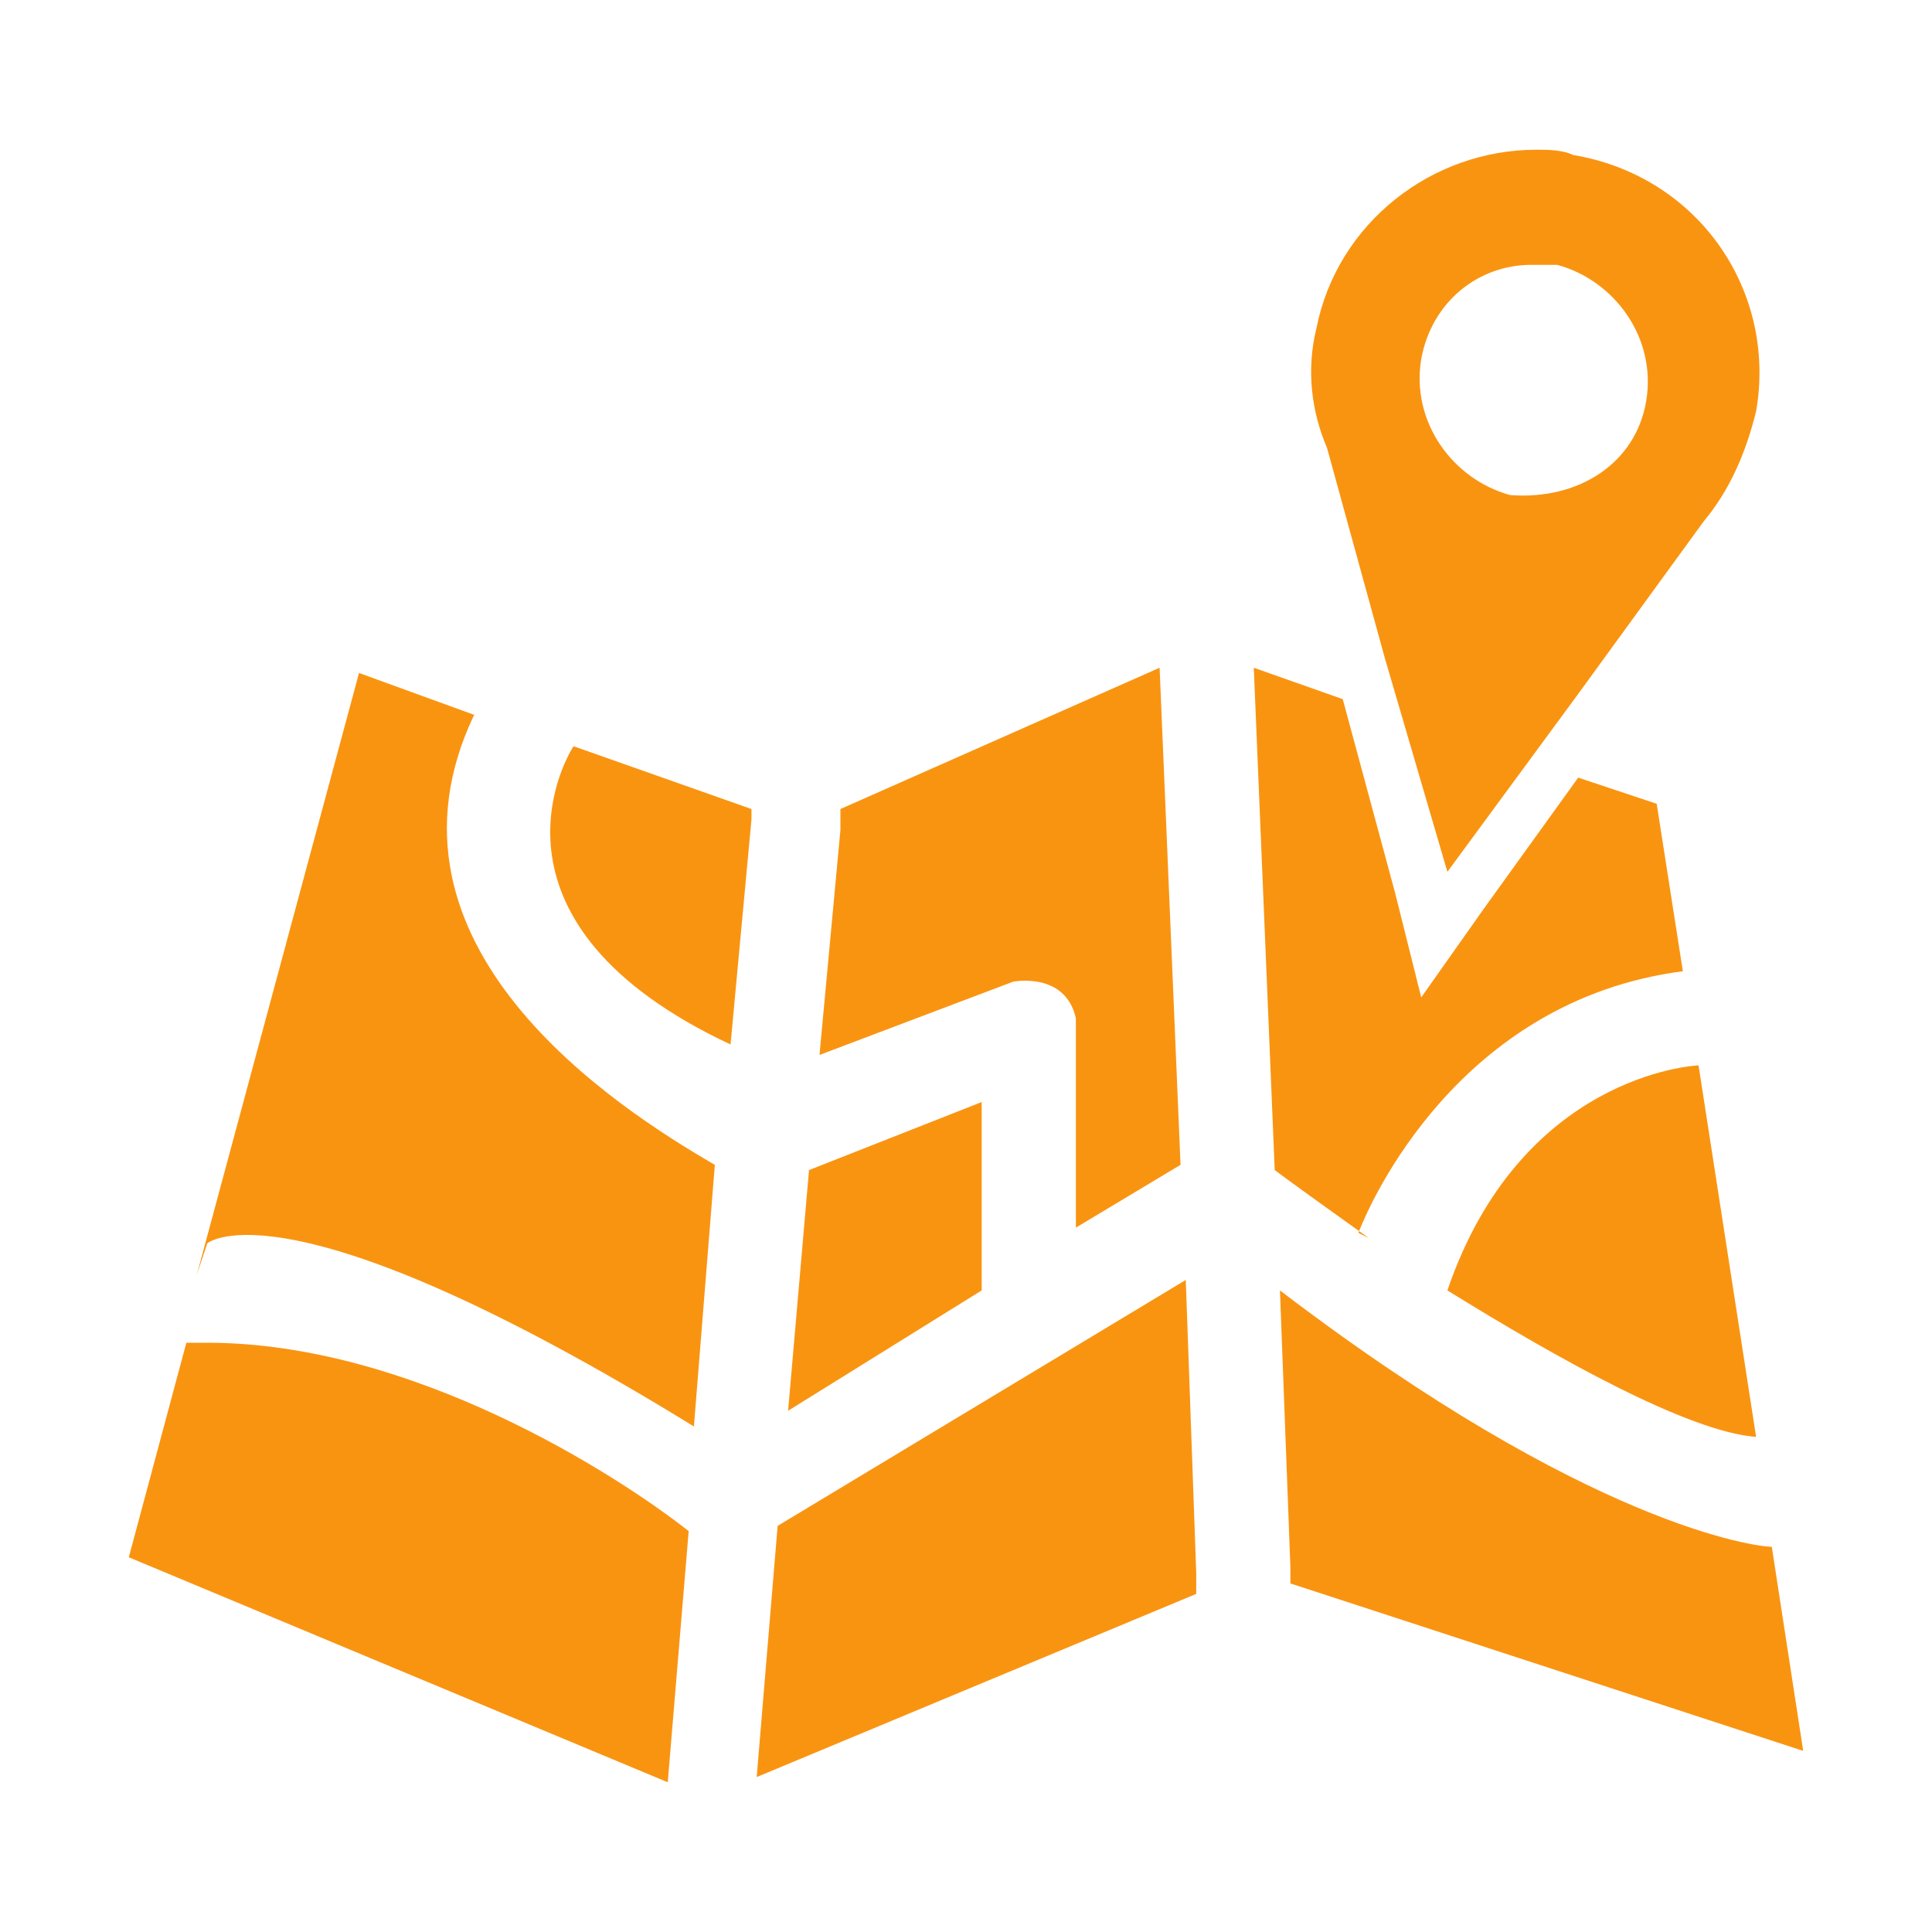 <?xml version="1.0" encoding="utf-8"?>
<svg xmlns="http://www.w3.org/2000/svg" height="24" width="24" viewBox="0 0 24 24">
  <g>
    <path id="path1" transform="rotate(0,12,12) translate(1.6,1.86) scale(0.65,0.65)  " fill="#f99411" d="M1.1,22.8L1.5,22.8C5.4,22.8,9.3,25.3,10.7,26.4L10.3,31.2 0,26.9z M22,21.8C27.9,26.3,31.1,26.7,31.4,26.7L32,30.6 22.2,27.4 22.2,27.1z M20.2,21.6L20.4,27.2 20.4,27.6 12,31.1 12.4,26.3z M23.513,20.666L23.7,20.8 23.5,20.7C23.5,20.7,23.504,20.69,23.511,20.672z M16.3,18.2L16.3,21.8 12.6,24.1 13,19.5z M30,17.5L31.1,24.6C29.8,24.5 27.3,23.1 25.2,21.8 26.6,17.7 29.9,17.5 30,17.5z M8.5,11.4L11.9,12.6 11.9,12.8 11.5,17.1C6.6,14.8,8.3,11.7,8.5,11.4z M4.4,10L6.6,10.8C4.5,15.2,9.3,18.3,11.2,19.4L10.8,24.4C3,19.6,1.5,20.9,1.5,20.9L1.3,21.5z M21.5,9.9L23.2,10.5 24.2,14.2 24.7,16.2 25.9,14.5 27.7,12 29.2,12.5 29.7,15.7C25.388,16.262,23.712,20.165,23.519,20.65L23.513,20.666 23.438,20.613C22.83,20.178,22.25,19.762,21.9,19.5z M19.7,9.9L20.1,19.4 18.1,20.6 18.1,16.6C17.9,15.7,16.9,15.9,16.9,15.9L13.2,17.3 13.6,13 13.6,12.6z M26.8,2.2C25.8,2.2 24.9,2.9 24.7,4 24.5,5.2 25.3,6.3 26.4,6.6 27.7,6.7 28.8,6 29,4.8 29.2,3.6 28.4,2.5 27.3,2.2z M26.9,3.7766767E-10C27.1,-1.5256751E-07 27.4,-1.5256751E-07 27.6,0.1 30,0.5 31.5,2.7 31.1,5 30.9,5.8 30.6,6.5 30.1,7.1L27.7,10.4 25.2,13.8 24,9.7 22.9,5.7C22.6,5 22.5,4.2 22.7,3.4 23.1,1.4 24.9,-1.5256751E-07 26.9,3.7766767E-10z" />
  </g>
</svg>

